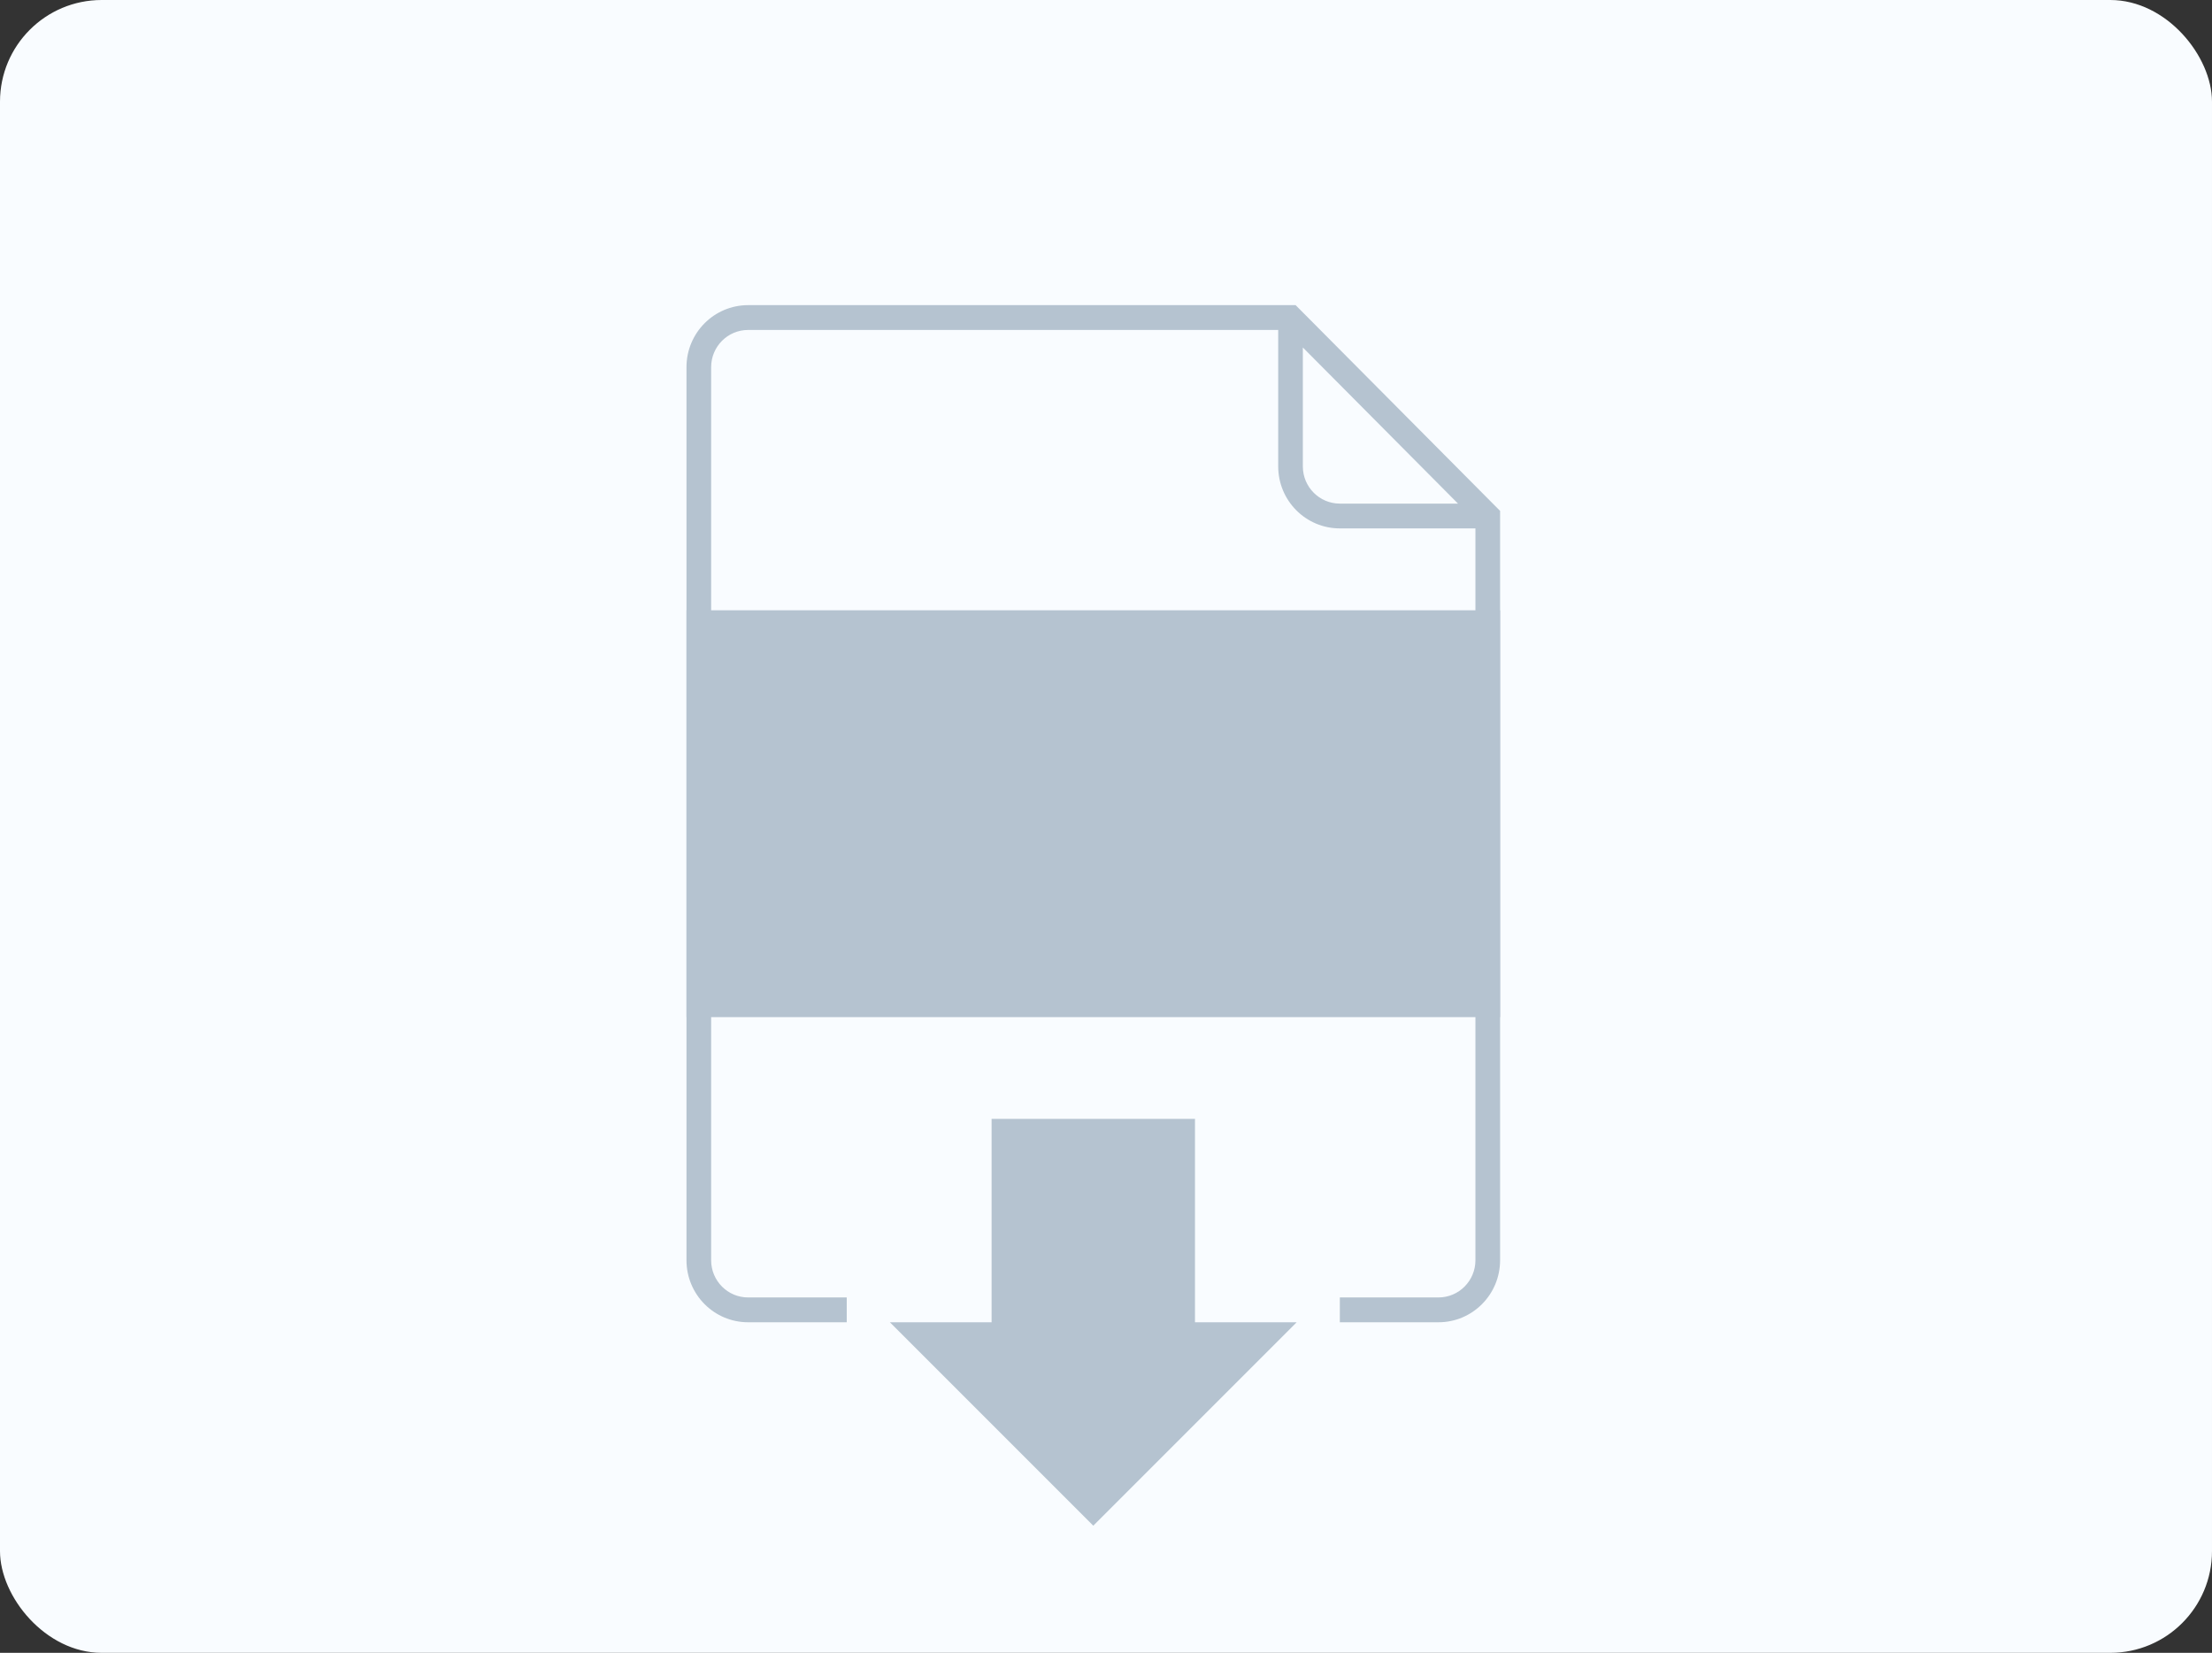 <svg width="87" height="65" viewBox="0 0 87 65" fill="none" xmlns="http://www.w3.org/2000/svg">
<rect x="0" y="0" width="87" height="65" fill="#333333" stroke="none"/>
<rect width="87" height="65" rx="4" fill="#F9FCFF"/>
<path fill-rule="evenodd" clip-rule="evenodd" d="M29.424 12.976C28.621 12.976 27.97 13.631 27.97 14.439V49.561C27.97 50.369 28.621 51.024 29.424 51.024H33.303V52H29.424C28.085 52 27 50.908 27 49.561V14.439C27 13.092 28.085 12 29.424 12H50.958L59 20.091V49.561C59 50.908 57.915 52 56.576 52H52.697V51.024H56.576C57.379 51.024 58.03 50.369 58.03 49.561V20.78H52.697C51.358 20.78 50.273 19.689 50.273 18.341V12.976H29.424ZM51.242 13.665L57.345 19.805H52.697C51.894 19.805 51.242 19.15 51.242 18.341V13.665Z" fill="#B5C3D0"/>
<path d="M27 24H59V40H27V24Z" fill="#B5C3D0"/>
<path d="M39 44H47V52H51L43 60L35 52H39V44Z" fill="#B5C3D0"/>
</svg>
